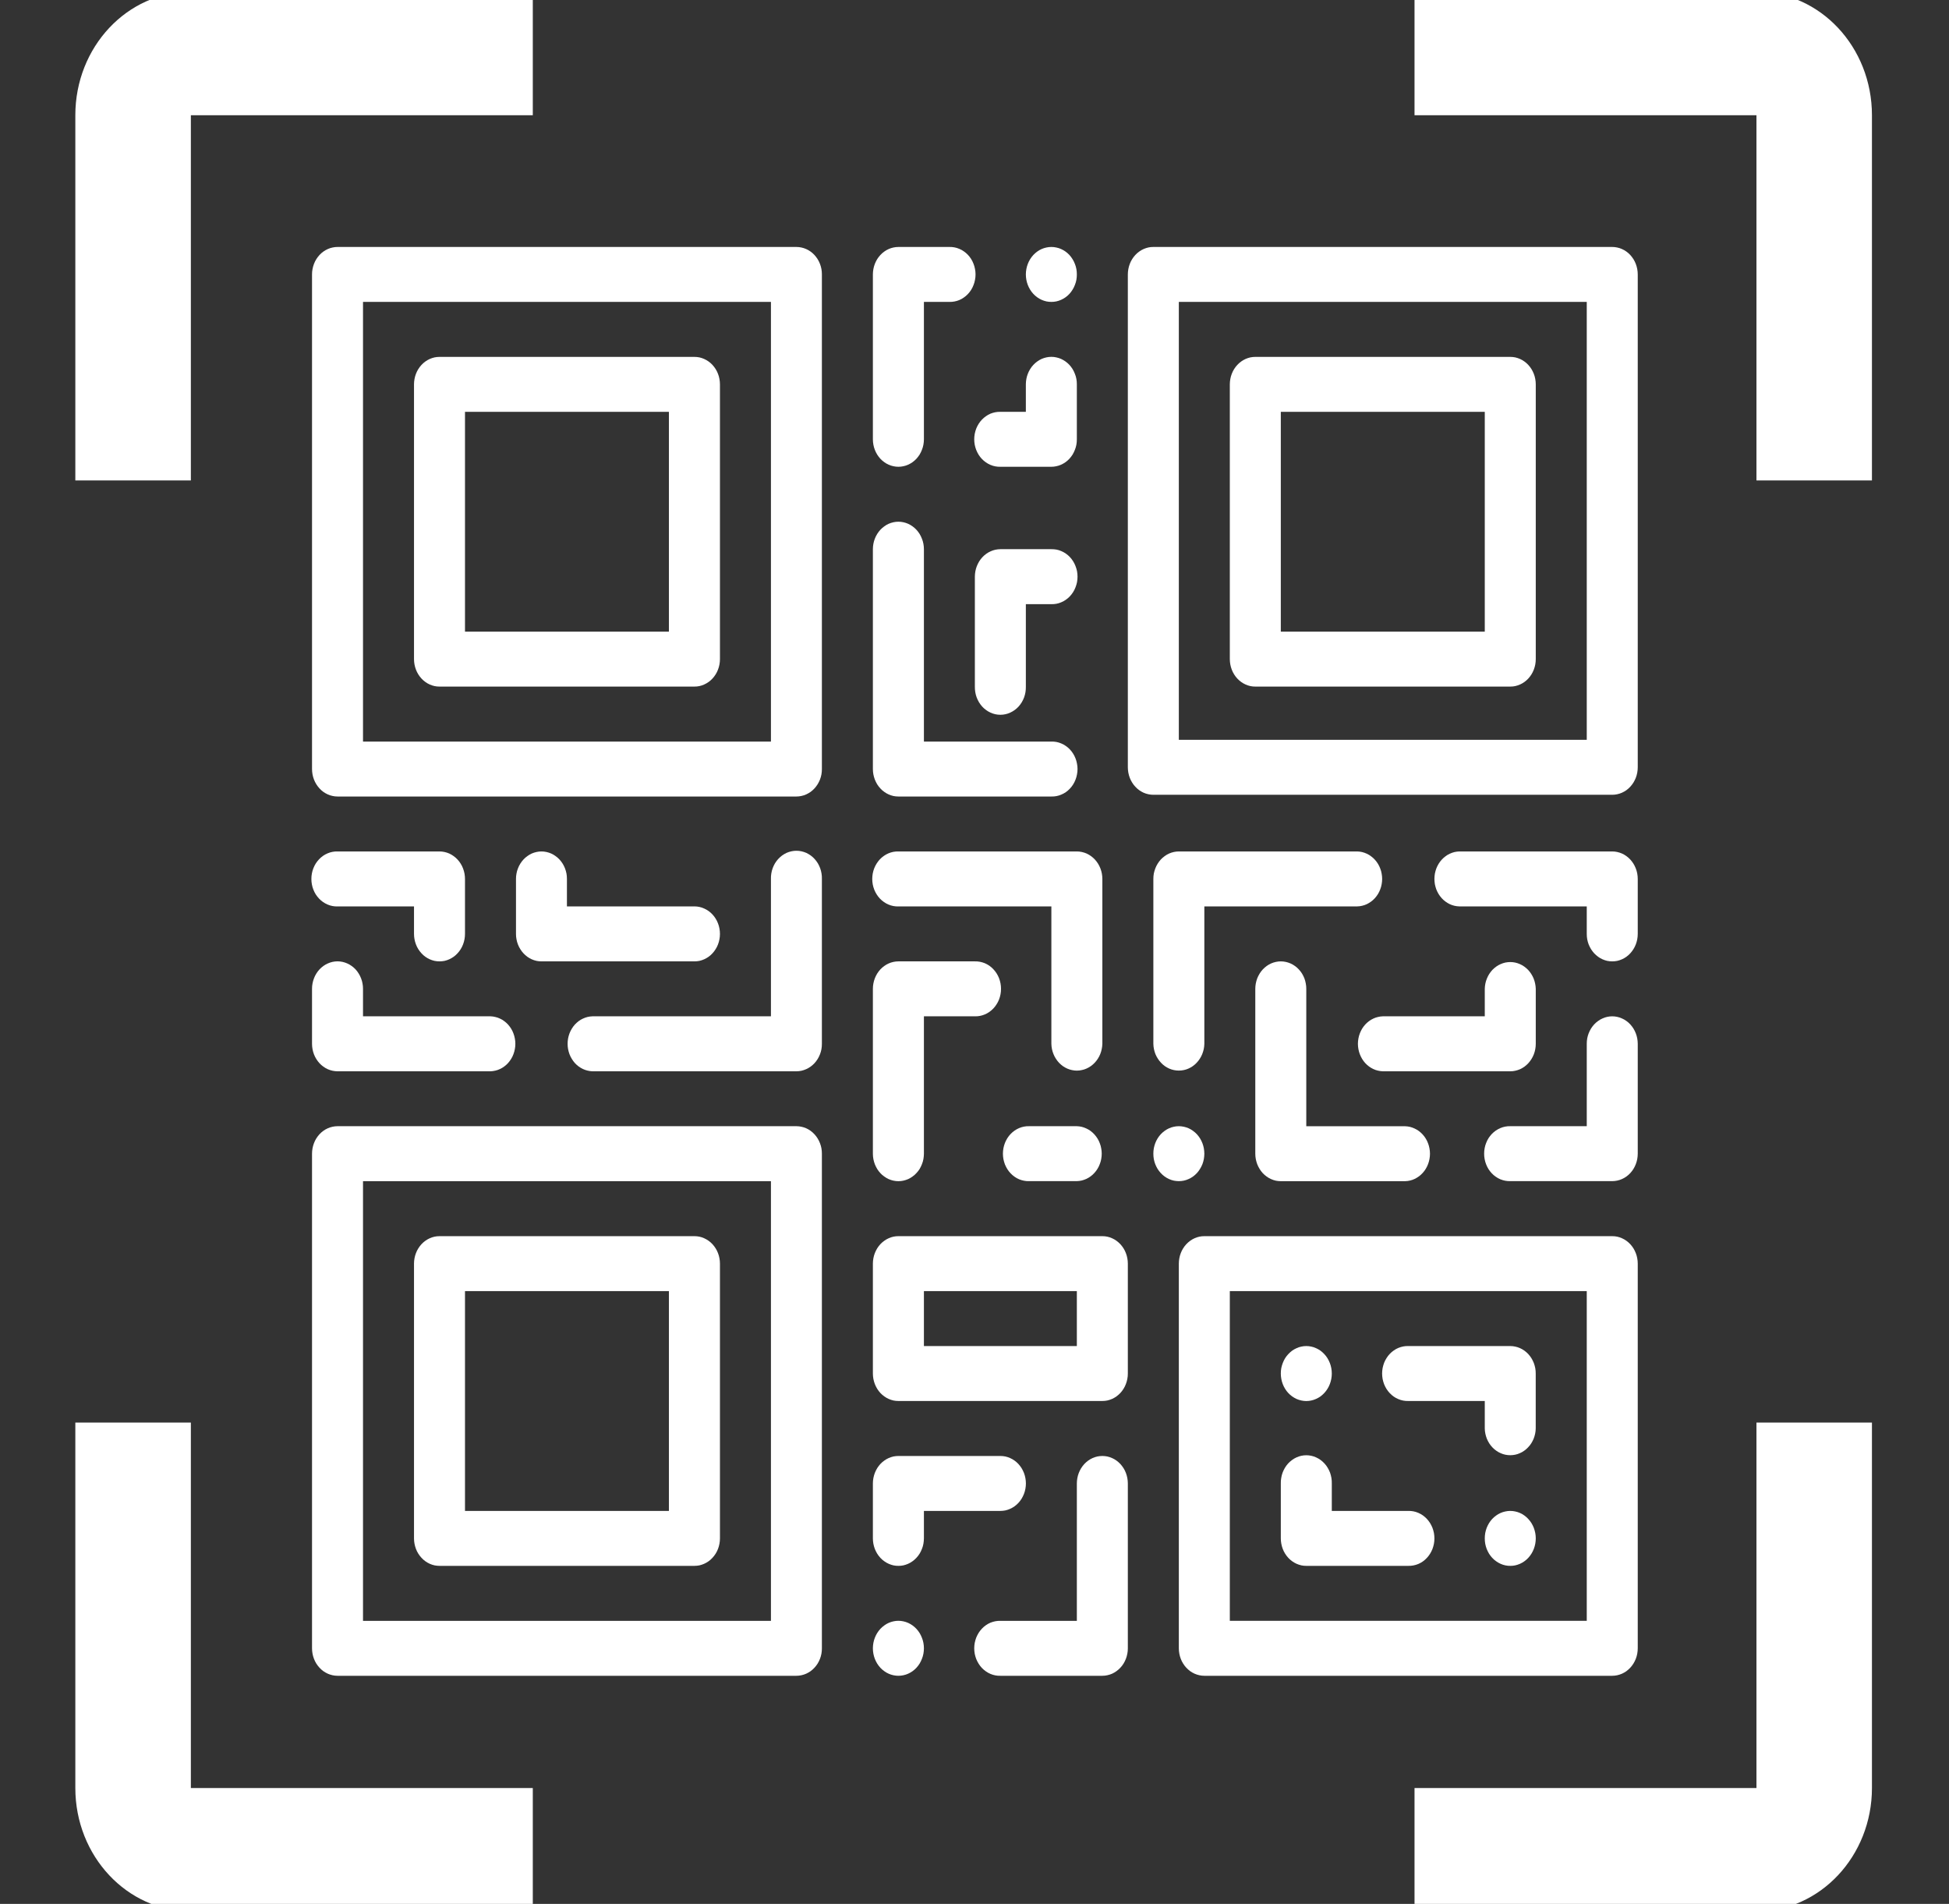 <svg width="43" height="42" viewBox="0 0 43 42" fill="none" xmlns="http://www.w3.org/2000/svg">
<rect x="0" y="0" width="43" height="42" fill="#333333" stroke="none"/>
<g clip-path="url(#clip0_125_2273)">
<path d="M4.211 10.599H1.662V2.542C1.662 1.037 2.805 -0.181 4.211 -0.181H11.755V2.542H4.211V10.599Z" fill="white"/>
<path d="M41.3 10.599H38.752V2.542H31.208V-0.181H38.752C40.158 -0.181 41.3 1.037 41.3 2.542V10.599Z" fill="white"/>
<path d="M11.755 42.164H4.211C2.803 42.164 1.662 40.944 1.662 39.444V31.382H4.211V39.444H11.755V42.164Z" fill="white"/>
<path d="M38.752 42.164H31.208V39.444H38.752V31.382H41.3V39.444C41.3 40.944 40.157 42.164 38.752 42.164Z" fill="white"/>
<path d="M6.884 6.054V16.965C6.884 17.004 6.888 17.044 6.895 17.083C6.902 17.122 6.913 17.16 6.927 17.197C6.941 17.233 6.958 17.268 6.979 17.301C7 17.334 7.023 17.365 7.049 17.393C7.075 17.421 7.103 17.447 7.134 17.469C7.165 17.491 7.197 17.509 7.232 17.525C7.266 17.54 7.301 17.552 7.337 17.559C7.373 17.567 7.41 17.571 7.447 17.571H17.571C17.608 17.571 17.645 17.567 17.681 17.559C17.717 17.552 17.752 17.54 17.786 17.525C17.82 17.509 17.853 17.491 17.884 17.469C17.914 17.447 17.943 17.421 17.969 17.393C17.995 17.365 18.018 17.334 18.039 17.301C18.059 17.268 18.077 17.233 18.091 17.197C18.105 17.16 18.116 17.122 18.123 17.083C18.13 17.044 18.133 17.004 18.133 16.965V6.054C18.133 6.014 18.13 5.975 18.123 5.936C18.116 5.897 18.105 5.859 18.091 5.822C18.077 5.785 18.059 5.75 18.039 5.717C18.018 5.684 17.995 5.654 17.969 5.625C17.943 5.597 17.914 5.572 17.884 5.55C17.853 5.528 17.821 5.509 17.786 5.494C17.752 5.479 17.717 5.467 17.681 5.46C17.645 5.452 17.608 5.448 17.571 5.448H7.447C7.41 5.448 7.373 5.452 7.337 5.46C7.3 5.467 7.266 5.479 7.232 5.494C7.197 5.509 7.165 5.528 7.134 5.55C7.103 5.572 7.075 5.597 7.049 5.625C7.023 5.654 6.999 5.684 6.979 5.717C6.958 5.75 6.941 5.785 6.927 5.822C6.913 5.859 6.902 5.897 6.895 5.936C6.887 5.975 6.884 6.014 6.884 6.054ZM8.009 6.66H17.009V16.359H8.009V6.66Z" fill="white"/>
<path d="M15.321 7.873H9.697C9.66 7.873 9.623 7.877 9.587 7.884C9.551 7.892 9.516 7.904 9.481 7.919C9.447 7.934 9.415 7.953 9.384 7.975C9.353 7.997 9.325 8.022 9.299 8.05C9.273 8.078 9.25 8.109 9.229 8.142C9.208 8.175 9.191 8.21 9.177 8.247C9.163 8.283 9.152 8.321 9.145 8.361C9.138 8.399 9.134 8.439 9.134 8.479V14.54C9.134 14.58 9.138 14.619 9.145 14.659C9.152 14.698 9.163 14.735 9.177 14.772C9.191 14.809 9.208 14.844 9.229 14.877C9.25 14.91 9.273 14.941 9.299 14.969C9.325 14.997 9.353 15.022 9.384 15.044C9.415 15.067 9.447 15.085 9.481 15.1C9.516 15.116 9.551 15.127 9.587 15.135C9.623 15.143 9.66 15.146 9.697 15.146H15.321C15.358 15.146 15.395 15.143 15.431 15.135C15.467 15.127 15.502 15.116 15.536 15.1C15.57 15.085 15.603 15.066 15.634 15.044C15.665 15.022 15.693 14.997 15.719 14.969C15.745 14.941 15.768 14.91 15.789 14.877C15.81 14.844 15.827 14.809 15.841 14.772C15.855 14.735 15.866 14.697 15.873 14.659C15.88 14.619 15.884 14.58 15.884 14.54V8.479C15.884 8.439 15.88 8.399 15.873 8.361C15.866 8.321 15.855 8.283 15.841 8.247C15.827 8.21 15.81 8.175 15.789 8.142C15.768 8.109 15.745 8.078 15.719 8.05C15.693 8.022 15.665 7.997 15.634 7.975C15.603 7.953 15.57 7.934 15.536 7.919C15.502 7.904 15.467 7.892 15.431 7.884C15.395 7.877 15.358 7.873 15.321 7.873ZM14.758 13.934H10.259V9.085H14.758V13.934Z" fill="white"/>
<path d="M15.321 27.27H9.697C9.66 27.27 9.623 27.273 9.587 27.281C9.551 27.289 9.516 27.3 9.481 27.316C9.447 27.331 9.415 27.35 9.384 27.372C9.353 27.394 9.325 27.419 9.299 27.447C9.273 27.475 9.25 27.506 9.229 27.539C9.208 27.572 9.191 27.607 9.177 27.644C9.163 27.68 9.152 27.718 9.145 27.758C9.138 27.796 9.134 27.836 9.134 27.875V33.937C9.134 33.977 9.138 34.016 9.145 34.055C9.152 34.094 9.163 34.132 9.177 34.169C9.191 34.206 9.208 34.241 9.229 34.274C9.25 34.307 9.273 34.337 9.299 34.365C9.325 34.394 9.353 34.419 9.384 34.441C9.415 34.463 9.447 34.482 9.481 34.497C9.516 34.513 9.551 34.524 9.587 34.532C9.623 34.539 9.66 34.543 9.697 34.543H15.321C15.358 34.543 15.395 34.539 15.431 34.532C15.467 34.524 15.502 34.512 15.536 34.497C15.57 34.482 15.603 34.463 15.634 34.441C15.665 34.419 15.693 34.394 15.719 34.365C15.745 34.337 15.768 34.307 15.789 34.274C15.81 34.241 15.827 34.206 15.841 34.169C15.855 34.132 15.866 34.094 15.873 34.055C15.88 34.016 15.884 33.977 15.884 33.937V27.875C15.884 27.836 15.88 27.796 15.873 27.758C15.866 27.718 15.855 27.68 15.841 27.644C15.827 27.607 15.81 27.572 15.789 27.539C15.768 27.506 15.745 27.475 15.719 27.447C15.693 27.419 15.665 27.394 15.634 27.372C15.603 27.35 15.57 27.331 15.536 27.316C15.502 27.3 15.467 27.289 15.431 27.281C15.395 27.273 15.358 27.27 15.321 27.27ZM14.758 33.331H10.259V28.482H14.758V33.331Z" fill="white"/>
<path d="M33.32 7.873H27.695C27.659 7.873 27.622 7.877 27.586 7.884C27.55 7.892 27.514 7.904 27.48 7.919C27.446 7.934 27.414 7.953 27.383 7.975C27.353 7.997 27.324 8.022 27.298 8.05C27.272 8.078 27.248 8.109 27.228 8.142C27.207 8.175 27.19 8.21 27.176 8.247C27.162 8.283 27.151 8.321 27.144 8.361C27.137 8.399 27.133 8.439 27.133 8.479V14.54C27.133 14.58 27.137 14.619 27.144 14.659C27.151 14.697 27.162 14.735 27.176 14.772C27.19 14.809 27.207 14.844 27.228 14.877C27.248 14.91 27.272 14.941 27.298 14.969C27.324 14.997 27.353 15.022 27.383 15.044C27.414 15.066 27.446 15.085 27.48 15.1C27.514 15.116 27.55 15.127 27.586 15.135C27.622 15.143 27.659 15.146 27.695 15.146H33.32C33.358 15.146 33.394 15.143 33.43 15.135C33.466 15.127 33.502 15.115 33.536 15.1C33.57 15.085 33.602 15.066 33.633 15.044C33.664 15.022 33.692 14.997 33.718 14.969C33.744 14.941 33.767 14.91 33.788 14.877C33.808 14.844 33.826 14.809 33.84 14.772C33.854 14.735 33.865 14.697 33.872 14.659C33.879 14.619 33.883 14.58 33.883 14.54V8.479C33.883 8.439 33.879 8.399 33.872 8.361C33.865 8.321 33.854 8.283 33.84 8.247C33.826 8.21 33.808 8.175 33.788 8.142C33.767 8.109 33.744 8.078 33.718 8.05C33.692 8.022 33.664 7.997 33.633 7.975C33.602 7.953 33.57 7.934 33.536 7.919C33.502 7.904 33.466 7.892 33.43 7.884C33.394 7.877 33.358 7.873 33.32 7.873ZM32.758 13.934H28.258V9.085H32.758V13.934Z" fill="white"/>
<path d="M25.446 17.533H35.57C35.607 17.533 35.644 17.529 35.68 17.521C35.716 17.514 35.751 17.502 35.785 17.487C35.82 17.471 35.852 17.453 35.883 17.431C35.914 17.409 35.942 17.383 35.968 17.355C35.994 17.327 36.017 17.297 36.038 17.263C36.058 17.23 36.076 17.195 36.09 17.159C36.104 17.122 36.115 17.084 36.122 17.045C36.129 17.006 36.133 16.966 36.133 16.927V6.054C36.133 6.014 36.129 5.975 36.122 5.936C36.115 5.897 36.104 5.859 36.09 5.822C36.076 5.785 36.058 5.75 36.038 5.717C36.017 5.684 35.994 5.654 35.968 5.625C35.942 5.597 35.914 5.572 35.883 5.55C35.852 5.528 35.82 5.509 35.785 5.494C35.751 5.479 35.716 5.467 35.68 5.46C35.644 5.452 35.607 5.448 35.57 5.448H25.446C25.409 5.448 25.372 5.451 25.336 5.459C25.3 5.467 25.265 5.479 25.23 5.494C25.196 5.509 25.164 5.528 25.133 5.55C25.102 5.572 25.074 5.597 25.048 5.625C25.022 5.654 24.998 5.684 24.978 5.717C24.957 5.75 24.94 5.785 24.926 5.822C24.912 5.859 24.901 5.897 24.894 5.936C24.887 5.975 24.883 6.014 24.883 6.054V16.927C24.883 16.966 24.887 17.006 24.894 17.045C24.901 17.084 24.912 17.122 24.926 17.159C24.94 17.195 24.957 17.23 24.978 17.263C24.998 17.297 25.022 17.327 25.048 17.355C25.074 17.383 25.102 17.409 25.133 17.431C25.164 17.453 25.196 17.471 25.23 17.487C25.264 17.502 25.3 17.514 25.336 17.521C25.372 17.529 25.408 17.533 25.445 17.533H25.446ZM26.008 6.66H35.008V16.321H26.008V6.66Z" fill="white"/>
<path d="M6.884 36.362C6.884 36.402 6.888 36.441 6.895 36.48C6.902 36.519 6.913 36.557 6.927 36.594C6.941 36.631 6.958 36.665 6.979 36.699C7 36.732 7.023 36.762 7.049 36.79C7.075 36.819 7.103 36.843 7.134 36.866C7.165 36.888 7.197 36.906 7.232 36.922C7.266 36.937 7.301 36.948 7.337 36.956C7.373 36.964 7.41 36.968 7.447 36.968H17.571C17.608 36.968 17.645 36.964 17.681 36.956C17.717 36.948 17.752 36.937 17.786 36.922C17.82 36.906 17.853 36.888 17.884 36.866C17.914 36.843 17.943 36.819 17.969 36.79C17.995 36.762 18.018 36.732 18.039 36.699C18.059 36.665 18.077 36.631 18.091 36.594C18.105 36.557 18.116 36.519 18.123 36.48C18.13 36.441 18.133 36.402 18.133 36.362V25.451C18.133 25.411 18.13 25.372 18.123 25.332C18.116 25.293 18.105 25.256 18.091 25.219C18.077 25.182 18.059 25.147 18.039 25.114C18.019 25.081 17.995 25.05 17.969 25.022C17.943 24.994 17.915 24.968 17.884 24.946C17.853 24.924 17.821 24.905 17.787 24.89C17.753 24.875 17.717 24.863 17.681 24.856C17.645 24.848 17.608 24.844 17.571 24.844H7.447C7.41 24.844 7.373 24.848 7.337 24.856C7.301 24.863 7.266 24.875 7.232 24.89C7.197 24.905 7.165 24.924 7.134 24.946C7.103 24.968 7.075 24.993 7.049 25.021C7.023 25.049 7 25.08 6.979 25.113C6.958 25.146 6.941 25.181 6.927 25.218C6.913 25.255 6.902 25.293 6.895 25.332C6.888 25.37 6.884 25.41 6.884 25.45V36.362ZM8.009 26.057H17.009V35.756H8.009V26.057Z" fill="white"/>
<path d="M19.821 10.297C19.858 10.297 19.895 10.293 19.931 10.285C19.967 10.278 20.002 10.266 20.036 10.251C20.07 10.236 20.103 10.217 20.134 10.195C20.164 10.173 20.193 10.148 20.219 10.12C20.245 10.091 20.268 10.061 20.289 10.028C20.309 9.995 20.326 9.96 20.34 9.923C20.355 9.886 20.366 9.848 20.373 9.809C20.38 9.77 20.384 9.73 20.384 9.691V6.66H20.946C20.983 6.661 21.021 6.658 21.057 6.651C21.095 6.644 21.131 6.633 21.165 6.619C21.2 6.604 21.234 6.586 21.265 6.563C21.297 6.541 21.326 6.516 21.353 6.488C21.38 6.46 21.404 6.429 21.425 6.396C21.446 6.362 21.464 6.327 21.478 6.289C21.493 6.252 21.504 6.214 21.511 6.174C21.519 6.135 21.523 6.094 21.523 6.054C21.523 6.013 21.519 5.973 21.511 5.934C21.504 5.894 21.493 5.856 21.478 5.819C21.464 5.781 21.446 5.746 21.425 5.712C21.404 5.679 21.38 5.648 21.353 5.62C21.326 5.592 21.297 5.567 21.265 5.545C21.234 5.523 21.2 5.504 21.165 5.49C21.131 5.475 21.095 5.464 21.057 5.457C21.021 5.45 20.983 5.447 20.946 5.448H19.821C19.784 5.448 19.748 5.452 19.711 5.46C19.675 5.467 19.64 5.479 19.606 5.494C19.571 5.509 19.539 5.528 19.509 5.55C19.478 5.572 19.449 5.597 19.423 5.626C19.397 5.654 19.374 5.684 19.353 5.717C19.333 5.75 19.315 5.786 19.301 5.822C19.287 5.859 19.276 5.897 19.269 5.936C19.262 5.975 19.258 6.014 19.258 6.054V9.691C19.258 9.73 19.262 9.77 19.269 9.809C19.276 9.848 19.287 9.886 19.301 9.923C19.315 9.96 19.333 9.995 19.353 10.028C19.374 10.061 19.397 10.091 19.423 10.12C19.449 10.148 19.478 10.173 19.509 10.195C19.539 10.217 19.571 10.236 19.606 10.251C19.64 10.266 19.675 10.278 19.711 10.285C19.748 10.293 19.784 10.297 19.821 10.297Z" fill="white"/>
<path d="M23.758 6.054C23.758 6.094 23.755 6.133 23.748 6.173C23.741 6.211 23.73 6.249 23.715 6.286C23.701 6.323 23.684 6.358 23.663 6.391C23.643 6.424 23.62 6.455 23.594 6.483C23.568 6.511 23.539 6.536 23.509 6.558C23.477 6.58 23.445 6.599 23.411 6.614C23.377 6.629 23.342 6.641 23.305 6.649C23.27 6.656 23.233 6.66 23.196 6.66C23.159 6.66 23.122 6.656 23.086 6.649C23.05 6.641 23.015 6.629 22.98 6.614C22.946 6.599 22.914 6.58 22.883 6.558C22.853 6.536 22.824 6.511 22.798 6.483C22.772 6.455 22.748 6.424 22.728 6.391C22.708 6.358 22.69 6.323 22.676 6.286C22.662 6.249 22.651 6.211 22.644 6.173C22.637 6.133 22.633 6.094 22.633 6.054C22.633 6.014 22.637 5.975 22.644 5.936C22.651 5.897 22.662 5.859 22.676 5.822C22.69 5.785 22.708 5.75 22.728 5.717C22.748 5.684 22.772 5.654 22.798 5.625C22.824 5.597 22.853 5.572 22.883 5.55C22.914 5.528 22.946 5.509 22.98 5.494C23.015 5.479 23.05 5.467 23.086 5.46C23.122 5.452 23.159 5.448 23.196 5.448C23.233 5.448 23.27 5.452 23.305 5.46C23.342 5.467 23.377 5.479 23.411 5.494C23.445 5.509 23.477 5.528 23.509 5.55C23.539 5.572 23.568 5.597 23.594 5.625C23.62 5.654 23.643 5.684 23.663 5.717C23.684 5.75 23.701 5.785 23.715 5.822C23.73 5.859 23.741 5.897 23.748 5.936C23.755 5.975 23.758 6.014 23.758 6.054Z" fill="white"/>
<path d="M22.071 10.297H23.196C23.233 10.297 23.27 10.293 23.305 10.285C23.342 10.278 23.377 10.266 23.411 10.251C23.445 10.236 23.477 10.217 23.509 10.195C23.539 10.173 23.568 10.148 23.594 10.12C23.62 10.091 23.643 10.061 23.664 10.028C23.684 9.995 23.701 9.959 23.715 9.923C23.73 9.886 23.741 9.848 23.748 9.809C23.755 9.77 23.758 9.73 23.758 9.691V8.478C23.758 8.439 23.755 8.399 23.748 8.36C23.741 8.321 23.73 8.283 23.715 8.247C23.701 8.21 23.684 8.175 23.664 8.142C23.643 8.108 23.62 8.078 23.594 8.05C23.568 8.022 23.539 7.997 23.509 7.975C23.477 7.952 23.445 7.934 23.411 7.918C23.377 7.903 23.342 7.892 23.305 7.884C23.27 7.876 23.233 7.872 23.196 7.872C23.159 7.872 23.122 7.876 23.086 7.884C23.05 7.892 23.015 7.903 22.98 7.918C22.946 7.934 22.914 7.952 22.883 7.975C22.853 7.997 22.824 8.022 22.798 8.05C22.772 8.078 22.748 8.108 22.728 8.142C22.708 8.175 22.69 8.21 22.676 8.247C22.662 8.283 22.651 8.321 22.644 8.36C22.637 8.399 22.633 8.439 22.633 8.478V9.085H22.071C22.034 9.084 21.996 9.087 21.959 9.094C21.922 9.101 21.887 9.112 21.851 9.126C21.816 9.141 21.783 9.16 21.752 9.182C21.72 9.204 21.691 9.229 21.664 9.257C21.637 9.285 21.613 9.316 21.592 9.349C21.571 9.383 21.553 9.418 21.538 9.455C21.524 9.493 21.513 9.531 21.505 9.571C21.498 9.61 21.494 9.65 21.494 9.691C21.494 9.731 21.498 9.771 21.505 9.811C21.513 9.851 21.524 9.889 21.538 9.926C21.553 9.964 21.571 9.999 21.592 10.033C21.613 10.066 21.637 10.097 21.664 10.125C21.691 10.153 21.72 10.178 21.752 10.2C21.783 10.222 21.816 10.24 21.851 10.255C21.887 10.27 21.922 10.281 21.959 10.288C21.996 10.295 22.034 10.298 22.071 10.297Z" fill="white"/>
<path d="M23.196 12.115H22.071C22.034 12.115 21.997 12.12 21.961 12.127C21.925 12.135 21.89 12.146 21.856 12.162C21.822 12.177 21.789 12.195 21.758 12.218C21.728 12.24 21.699 12.265 21.673 12.293C21.647 12.321 21.624 12.352 21.603 12.385C21.583 12.418 21.566 12.453 21.551 12.49C21.537 12.527 21.526 12.565 21.519 12.603C21.512 12.643 21.508 12.682 21.508 12.722V15.146C21.508 15.186 21.51 15.227 21.517 15.267C21.523 15.306 21.533 15.345 21.547 15.383C21.561 15.42 21.578 15.456 21.598 15.49C21.619 15.524 21.642 15.556 21.668 15.585C21.694 15.614 21.723 15.64 21.754 15.662C21.785 15.685 21.817 15.704 21.852 15.72C21.887 15.736 21.922 15.748 21.959 15.756C21.996 15.764 22.033 15.768 22.071 15.768C22.108 15.768 22.146 15.764 22.182 15.756C22.219 15.748 22.255 15.736 22.289 15.72C22.324 15.704 22.357 15.685 22.388 15.662C22.419 15.64 22.447 15.614 22.474 15.585C22.5 15.556 22.523 15.524 22.544 15.49C22.564 15.456 22.581 15.42 22.595 15.383C22.608 15.345 22.619 15.306 22.625 15.267C22.631 15.227 22.634 15.186 22.633 15.146V13.328H23.196C23.233 13.329 23.271 13.326 23.308 13.319C23.345 13.312 23.381 13.301 23.415 13.286C23.45 13.271 23.484 13.253 23.515 13.231C23.547 13.209 23.576 13.184 23.603 13.156C23.63 13.127 23.654 13.097 23.675 13.063C23.696 13.03 23.714 12.995 23.728 12.957C23.743 12.92 23.754 12.881 23.762 12.842C23.769 12.802 23.773 12.762 23.773 12.721C23.773 12.681 23.769 12.641 23.762 12.601C23.754 12.562 23.743 12.523 23.728 12.486C23.714 12.449 23.696 12.414 23.675 12.38C23.654 12.347 23.63 12.316 23.603 12.287C23.576 12.259 23.547 12.234 23.515 12.212C23.484 12.19 23.45 12.172 23.415 12.157C23.381 12.142 23.345 12.131 23.308 12.124C23.271 12.117 23.233 12.115 23.196 12.115Z" fill="white"/>
<path d="M19.821 17.571H23.196C23.233 17.572 23.271 17.569 23.308 17.562C23.345 17.555 23.381 17.544 23.415 17.529C23.45 17.515 23.484 17.496 23.515 17.475C23.547 17.453 23.576 17.427 23.603 17.399C23.63 17.371 23.654 17.34 23.675 17.307C23.696 17.273 23.714 17.238 23.728 17.201C23.743 17.163 23.754 17.125 23.761 17.085C23.769 17.046 23.773 17.005 23.773 16.965C23.773 16.925 23.769 16.885 23.761 16.845C23.754 16.805 23.743 16.767 23.728 16.729C23.714 16.692 23.696 16.657 23.675 16.624C23.654 16.59 23.63 16.559 23.603 16.531C23.576 16.503 23.547 16.477 23.515 16.456C23.484 16.434 23.45 16.415 23.415 16.401C23.381 16.386 23.345 16.375 23.308 16.368C23.271 16.361 23.233 16.358 23.196 16.359H20.384V12.116C20.384 12.076 20.38 12.036 20.373 11.997C20.366 11.958 20.355 11.921 20.34 11.884C20.326 11.847 20.309 11.812 20.289 11.779C20.268 11.746 20.245 11.715 20.219 11.687C20.193 11.659 20.164 11.634 20.134 11.612C20.103 11.589 20.07 11.571 20.036 11.555C20.002 11.54 19.967 11.529 19.931 11.521C19.895 11.513 19.858 11.509 19.821 11.509C19.784 11.509 19.748 11.513 19.711 11.521C19.675 11.529 19.64 11.54 19.606 11.555C19.571 11.571 19.539 11.589 19.509 11.612C19.478 11.634 19.449 11.659 19.423 11.687C19.397 11.715 19.374 11.746 19.353 11.779C19.333 11.812 19.315 11.847 19.301 11.884C19.287 11.921 19.276 11.958 19.269 11.997C19.262 12.036 19.258 12.076 19.258 12.116V16.965C19.258 17.005 19.262 17.044 19.269 17.083C19.277 17.122 19.287 17.16 19.301 17.197C19.316 17.234 19.333 17.268 19.353 17.302C19.374 17.335 19.397 17.365 19.423 17.393C19.449 17.422 19.478 17.447 19.509 17.469C19.539 17.491 19.572 17.51 19.606 17.525C19.64 17.54 19.675 17.552 19.711 17.56C19.748 17.567 19.784 17.571 19.821 17.571Z" fill="white"/>
<path d="M24.321 32.119C24.284 32.119 24.247 32.123 24.211 32.13C24.175 32.138 24.14 32.15 24.105 32.165C24.071 32.18 24.039 32.199 24.008 32.221C23.978 32.243 23.949 32.268 23.923 32.296C23.897 32.325 23.874 32.355 23.853 32.388C23.833 32.421 23.816 32.456 23.801 32.493C23.787 32.53 23.776 32.568 23.769 32.607C23.762 32.646 23.758 32.685 23.758 32.725V35.756H22.071C22.034 35.755 21.996 35.758 21.959 35.765C21.922 35.772 21.887 35.783 21.851 35.797C21.816 35.812 21.783 35.83 21.752 35.852C21.72 35.874 21.691 35.899 21.664 35.928C21.637 35.956 21.613 35.987 21.592 36.02C21.571 36.054 21.553 36.089 21.538 36.126C21.524 36.164 21.513 36.202 21.505 36.242C21.498 36.281 21.494 36.321 21.494 36.362C21.494 36.402 21.498 36.442 21.505 36.482C21.513 36.522 21.524 36.56 21.538 36.597C21.553 36.634 21.571 36.67 21.592 36.703C21.613 36.737 21.637 36.767 21.664 36.796C21.691 36.824 21.72 36.849 21.752 36.871C21.783 36.893 21.816 36.911 21.851 36.926C21.887 36.941 21.922 36.952 21.959 36.959C21.996 36.966 22.034 36.969 22.071 36.968H24.321C24.358 36.968 24.394 36.964 24.43 36.956C24.466 36.948 24.502 36.937 24.536 36.922C24.57 36.906 24.602 36.888 24.633 36.865C24.663 36.843 24.692 36.819 24.718 36.79C24.744 36.762 24.768 36.732 24.788 36.699C24.809 36.665 24.826 36.63 24.84 36.594C24.854 36.557 24.865 36.519 24.872 36.48C24.88 36.441 24.883 36.402 24.883 36.362V32.725C24.883 32.685 24.879 32.646 24.872 32.607C24.865 32.568 24.854 32.53 24.84 32.493C24.826 32.456 24.809 32.421 24.788 32.388C24.767 32.355 24.744 32.325 24.718 32.296C24.692 32.268 24.663 32.243 24.633 32.221C24.602 32.199 24.57 32.18 24.535 32.165C24.501 32.15 24.466 32.138 24.43 32.13C24.394 32.123 24.357 32.119 24.32 32.119H24.321Z" fill="white"/>
<path d="M20.384 36.362C20.384 36.401 20.38 36.441 20.373 36.48C20.366 36.519 20.355 36.557 20.34 36.594C20.326 36.63 20.309 36.666 20.289 36.699C20.268 36.732 20.245 36.762 20.219 36.791C20.193 36.819 20.164 36.844 20.134 36.866C20.103 36.888 20.07 36.907 20.036 36.922C20.002 36.937 19.967 36.949 19.931 36.956C19.895 36.964 19.858 36.968 19.821 36.968C19.784 36.968 19.748 36.964 19.711 36.956C19.675 36.949 19.64 36.937 19.606 36.922C19.571 36.907 19.539 36.888 19.509 36.866C19.478 36.844 19.449 36.819 19.423 36.791C19.397 36.762 19.374 36.732 19.353 36.699C19.333 36.666 19.315 36.63 19.301 36.594C19.287 36.557 19.276 36.519 19.269 36.48C19.262 36.441 19.258 36.401 19.258 36.362C19.258 36.322 19.262 36.282 19.269 36.243C19.276 36.204 19.287 36.167 19.301 36.13C19.315 36.093 19.333 36.058 19.353 36.025C19.374 35.992 19.397 35.961 19.423 35.933C19.449 35.905 19.478 35.88 19.509 35.858C19.539 35.835 19.571 35.817 19.606 35.801C19.64 35.786 19.675 35.775 19.711 35.767C19.748 35.759 19.784 35.755 19.821 35.755C19.858 35.755 19.895 35.759 19.931 35.767C19.967 35.775 20.002 35.786 20.036 35.801C20.07 35.817 20.103 35.835 20.134 35.858C20.164 35.88 20.193 35.905 20.219 35.933C20.245 35.961 20.268 35.992 20.289 36.025C20.309 36.058 20.326 36.093 20.34 36.13C20.355 36.167 20.366 36.204 20.373 36.243C20.38 36.282 20.384 36.322 20.384 36.362Z" fill="white"/>
<path d="M19.821 34.543C19.858 34.543 19.895 34.54 19.931 34.532C19.967 34.524 20.002 34.512 20.036 34.497C20.07 34.482 20.103 34.463 20.133 34.441C20.164 34.419 20.192 34.394 20.218 34.366C20.245 34.337 20.268 34.307 20.289 34.274C20.309 34.241 20.326 34.206 20.34 34.169C20.355 34.133 20.366 34.095 20.373 34.055C20.38 34.017 20.383 33.977 20.384 33.937V33.331H22.071C22.108 33.331 22.145 33.327 22.181 33.32C22.217 33.312 22.252 33.3 22.286 33.285C22.32 33.27 22.353 33.251 22.384 33.229C22.414 33.207 22.443 33.182 22.469 33.154C22.495 33.126 22.518 33.095 22.539 33.062C22.559 33.029 22.576 32.994 22.591 32.957C22.605 32.92 22.616 32.882 22.623 32.843C22.63 32.804 22.634 32.765 22.634 32.725C22.634 32.685 22.63 32.646 22.623 32.607C22.616 32.568 22.605 32.53 22.591 32.493C22.576 32.456 22.559 32.421 22.539 32.388C22.518 32.355 22.495 32.325 22.469 32.296C22.443 32.268 22.414 32.243 22.384 32.221C22.353 32.199 22.32 32.18 22.286 32.165C22.252 32.15 22.217 32.138 22.181 32.13C22.145 32.123 22.108 32.119 22.071 32.119H19.821C19.784 32.119 19.748 32.123 19.711 32.13C19.675 32.138 19.64 32.15 19.606 32.165C19.572 32.18 19.539 32.199 19.509 32.221C19.478 32.243 19.449 32.268 19.423 32.296C19.397 32.325 19.374 32.355 19.353 32.388C19.333 32.421 19.316 32.456 19.301 32.493C19.287 32.53 19.277 32.568 19.269 32.607C19.262 32.646 19.258 32.685 19.258 32.725V33.937C19.258 33.977 19.262 34.017 19.269 34.055C19.277 34.095 19.287 34.133 19.301 34.169C19.316 34.206 19.333 34.241 19.353 34.274C19.374 34.307 19.397 34.337 19.423 34.366C19.449 34.394 19.478 34.419 19.509 34.441C19.539 34.463 19.572 34.482 19.606 34.497C19.64 34.512 19.675 34.524 19.711 34.532C19.748 34.54 19.784 34.543 19.821 34.543Z" fill="white"/>
<path d="M19.821 26.057C19.858 26.057 19.895 26.053 19.931 26.045C19.967 26.037 20.002 26.026 20.036 26.011C20.07 25.995 20.103 25.977 20.133 25.954C20.164 25.933 20.192 25.908 20.218 25.879C20.245 25.851 20.268 25.821 20.289 25.788C20.309 25.754 20.326 25.719 20.34 25.683C20.355 25.646 20.366 25.608 20.373 25.569C20.38 25.53 20.383 25.491 20.384 25.451V22.42H21.508C21.546 22.421 21.583 22.418 21.62 22.411C21.657 22.404 21.693 22.393 21.728 22.378C21.763 22.364 21.796 22.345 21.828 22.323C21.859 22.301 21.888 22.276 21.915 22.248C21.942 22.22 21.966 22.189 21.987 22.155C22.009 22.122 22.026 22.087 22.041 22.05C22.055 22.012 22.067 21.974 22.074 21.934C22.082 21.895 22.085 21.855 22.085 21.814C22.085 21.774 22.082 21.733 22.074 21.694C22.067 21.654 22.055 21.616 22.041 21.578C22.026 21.541 22.009 21.506 21.987 21.472C21.966 21.439 21.942 21.408 21.915 21.38C21.888 21.351 21.859 21.326 21.828 21.304C21.796 21.282 21.763 21.264 21.728 21.249C21.693 21.235 21.657 21.224 21.62 21.217C21.583 21.21 21.546 21.207 21.508 21.208H19.821C19.784 21.208 19.748 21.212 19.711 21.22C19.675 21.227 19.64 21.239 19.606 21.254C19.572 21.269 19.539 21.288 19.509 21.31C19.478 21.332 19.449 21.357 19.423 21.385C19.397 21.413 19.374 21.444 19.353 21.477C19.333 21.51 19.316 21.545 19.301 21.582C19.287 21.618 19.277 21.656 19.269 21.696C19.262 21.734 19.258 21.774 19.258 21.814V25.451C19.258 25.491 19.262 25.53 19.269 25.569C19.277 25.608 19.287 25.646 19.301 25.683C19.316 25.719 19.333 25.754 19.353 25.788C19.374 25.821 19.397 25.851 19.423 25.879C19.449 25.908 19.478 25.933 19.509 25.954C19.539 25.977 19.572 25.995 19.606 26.011C19.64 26.026 19.675 26.037 19.711 26.045C19.748 26.053 19.784 26.057 19.821 26.057Z" fill="white"/>
<path d="M19.821 19.996H23.196V23.027C23.197 23.066 23.201 23.104 23.209 23.143C23.217 23.181 23.228 23.218 23.243 23.254C23.257 23.29 23.275 23.324 23.296 23.356C23.316 23.388 23.34 23.418 23.365 23.445C23.392 23.473 23.42 23.497 23.45 23.519C23.48 23.54 23.513 23.558 23.546 23.573C23.58 23.588 23.615 23.599 23.65 23.606C23.686 23.614 23.722 23.618 23.758 23.618C23.795 23.618 23.831 23.614 23.866 23.606C23.902 23.599 23.937 23.588 23.97 23.573C24.004 23.558 24.036 23.54 24.066 23.519C24.097 23.497 24.125 23.473 24.151 23.445C24.177 23.418 24.201 23.388 24.221 23.356C24.242 23.324 24.259 23.29 24.274 23.254C24.288 23.218 24.3 23.181 24.307 23.143C24.315 23.104 24.32 23.066 24.321 23.027V19.39C24.321 19.35 24.317 19.311 24.31 19.271C24.303 19.233 24.292 19.195 24.278 19.158C24.264 19.121 24.246 19.086 24.226 19.053C24.205 19.02 24.182 18.989 24.156 18.961C24.13 18.933 24.102 18.908 24.071 18.886C24.04 18.863 24.008 18.845 23.974 18.829C23.939 18.814 23.904 18.803 23.868 18.795C23.832 18.787 23.795 18.783 23.758 18.783H19.821C19.784 18.782 19.746 18.785 19.709 18.792C19.672 18.799 19.636 18.81 19.601 18.825C19.566 18.84 19.533 18.858 19.502 18.88C19.47 18.902 19.441 18.927 19.414 18.955C19.387 18.983 19.363 19.015 19.342 19.048C19.321 19.081 19.303 19.116 19.288 19.154C19.273 19.191 19.263 19.23 19.255 19.269C19.248 19.309 19.244 19.349 19.244 19.389C19.244 19.43 19.248 19.47 19.255 19.51C19.263 19.549 19.273 19.588 19.288 19.625C19.303 19.663 19.321 19.698 19.342 19.731C19.363 19.765 19.387 19.795 19.414 19.824C19.441 19.852 19.47 19.877 19.502 19.899C19.533 19.921 19.566 19.939 19.601 19.954C19.636 19.969 19.672 19.98 19.709 19.987C19.746 19.994 19.784 19.997 19.821 19.996Z" fill="white"/>
<path d="M6.884 23.027C6.884 23.066 6.888 23.106 6.895 23.145C6.902 23.184 6.913 23.222 6.927 23.259C6.941 23.295 6.958 23.33 6.979 23.363C7 23.396 7.023 23.427 7.049 23.455C7.075 23.483 7.103 23.508 7.134 23.53C7.165 23.553 7.197 23.571 7.232 23.587C7.266 23.602 7.301 23.613 7.337 23.621C7.373 23.628 7.41 23.633 7.447 23.633H10.822C10.858 23.631 10.894 23.627 10.929 23.618C10.965 23.61 10.999 23.598 11.032 23.582C11.066 23.567 11.098 23.547 11.127 23.525C11.157 23.503 11.185 23.478 11.21 23.45C11.235 23.422 11.258 23.391 11.278 23.358C11.298 23.326 11.315 23.291 11.328 23.255C11.342 23.219 11.352 23.181 11.359 23.143C11.367 23.104 11.37 23.065 11.37 23.026C11.37 22.987 11.367 22.948 11.359 22.91C11.352 22.872 11.342 22.834 11.328 22.798C11.315 22.762 11.298 22.727 11.278 22.694C11.258 22.662 11.235 22.631 11.21 22.603C11.185 22.575 11.157 22.55 11.127 22.528C11.098 22.505 11.066 22.486 11.032 22.471C10.999 22.455 10.965 22.443 10.929 22.435C10.894 22.426 10.858 22.421 10.822 22.42H8.009V21.814C8.009 21.774 8.006 21.735 7.998 21.695C7.991 21.657 7.981 21.619 7.966 21.582C7.952 21.545 7.935 21.51 7.914 21.477C7.894 21.444 7.871 21.413 7.845 21.385C7.818 21.357 7.79 21.332 7.759 21.31C7.729 21.288 7.696 21.269 7.662 21.254C7.628 21.239 7.593 21.227 7.556 21.219C7.52 21.212 7.483 21.207 7.447 21.207C7.41 21.207 7.373 21.212 7.337 21.219C7.3 21.227 7.266 21.239 7.232 21.254C7.197 21.269 7.165 21.288 7.134 21.31C7.103 21.332 7.075 21.357 7.049 21.385C7.023 21.413 6.999 21.444 6.979 21.477C6.958 21.51 6.941 21.545 6.927 21.582C6.913 21.619 6.902 21.657 6.895 21.695C6.887 21.735 6.884 21.774 6.884 21.814V23.027Z" fill="white"/>
<path d="M9.697 21.208C9.733 21.208 9.77 21.204 9.807 21.197C9.843 21.189 9.878 21.177 9.912 21.162C9.946 21.147 9.978 21.128 10.009 21.106C10.04 21.084 10.068 21.059 10.094 21.03C10.12 21.002 10.144 20.972 10.164 20.939C10.185 20.905 10.202 20.871 10.216 20.834C10.23 20.797 10.241 20.759 10.248 20.72C10.255 20.681 10.259 20.642 10.259 20.602V19.39C10.259 19.35 10.255 19.311 10.248 19.271C10.241 19.233 10.23 19.195 10.216 19.158C10.202 19.121 10.185 19.086 10.164 19.053C10.144 19.02 10.12 18.989 10.094 18.961C10.068 18.933 10.04 18.908 10.009 18.886C9.978 18.863 9.946 18.845 9.912 18.829C9.878 18.814 9.843 18.803 9.807 18.795C9.77 18.787 9.733 18.783 9.697 18.783H7.447C7.409 18.782 7.372 18.785 7.335 18.792C7.298 18.799 7.262 18.81 7.227 18.825C7.192 18.84 7.159 18.858 7.127 18.88C7.096 18.902 7.067 18.927 7.04 18.955C7.013 18.983 6.989 19.015 6.967 19.048C6.947 19.081 6.928 19.116 6.914 19.154C6.899 19.191 6.888 19.23 6.881 19.269C6.873 19.309 6.87 19.349 6.87 19.389C6.87 19.43 6.873 19.47 6.881 19.51C6.888 19.549 6.899 19.588 6.914 19.625C6.928 19.663 6.947 19.698 6.967 19.731C6.989 19.765 7.013 19.795 7.04 19.824C7.067 19.852 7.096 19.877 7.127 19.899C7.159 19.921 7.192 19.939 7.227 19.954C7.262 19.969 7.298 19.98 7.335 19.987C7.372 19.994 7.409 19.997 7.447 19.996H9.134V20.602C9.134 20.642 9.138 20.681 9.145 20.72C9.152 20.759 9.163 20.797 9.177 20.834C9.191 20.871 9.208 20.905 9.229 20.939C9.25 20.972 9.273 21.002 9.299 21.03C9.325 21.059 9.353 21.084 9.384 21.106C9.415 21.128 9.447 21.147 9.481 21.162C9.516 21.177 9.551 21.189 9.587 21.197C9.623 21.204 9.66 21.208 9.697 21.208Z" fill="white"/>
<path d="M11.946 18.783C11.909 18.783 11.873 18.787 11.837 18.795C11.8 18.803 11.765 18.814 11.731 18.829C11.697 18.845 11.665 18.863 11.634 18.886C11.603 18.908 11.575 18.933 11.549 18.961C11.523 18.989 11.499 19.02 11.479 19.053C11.458 19.086 11.441 19.121 11.427 19.158C11.412 19.194 11.402 19.232 11.395 19.271C11.387 19.31 11.384 19.35 11.384 19.39V20.602C11.384 20.642 11.387 20.681 11.395 20.72C11.402 20.759 11.412 20.797 11.427 20.834C11.441 20.871 11.458 20.905 11.479 20.938C11.499 20.971 11.523 21.002 11.549 21.03C11.575 21.058 11.603 21.084 11.634 21.106C11.665 21.128 11.697 21.147 11.731 21.162C11.765 21.177 11.8 21.189 11.837 21.197C11.873 21.204 11.909 21.208 11.946 21.208H15.321C15.358 21.208 15.395 21.204 15.431 21.197C15.467 21.189 15.502 21.177 15.536 21.162C15.57 21.147 15.603 21.128 15.634 21.106C15.665 21.084 15.693 21.058 15.719 21.03C15.745 21.002 15.769 20.971 15.789 20.938C15.81 20.905 15.827 20.871 15.841 20.834C15.855 20.797 15.866 20.759 15.873 20.72C15.88 20.681 15.884 20.642 15.884 20.602C15.884 20.562 15.88 20.522 15.873 20.483C15.866 20.444 15.855 20.406 15.841 20.37C15.827 20.333 15.81 20.298 15.789 20.265C15.769 20.232 15.745 20.201 15.719 20.173C15.693 20.145 15.665 20.12 15.634 20.098C15.603 20.076 15.57 20.057 15.536 20.042C15.502 20.026 15.467 20.015 15.431 20.007C15.395 19.999 15.358 19.995 15.321 19.995H12.508V19.39C12.508 19.35 12.505 19.31 12.498 19.271C12.49 19.232 12.48 19.194 12.466 19.158C12.452 19.121 12.434 19.086 12.414 19.053C12.393 19.02 12.37 18.989 12.344 18.961C12.318 18.933 12.289 18.908 12.258 18.886C12.228 18.863 12.195 18.845 12.161 18.829C12.127 18.814 12.092 18.803 12.056 18.795C12.019 18.787 11.983 18.783 11.946 18.783H11.946Z" fill="white"/>
<path d="M18.133 19.39C18.135 19.349 18.131 19.309 18.125 19.269C18.119 19.229 18.108 19.19 18.095 19.153C18.081 19.115 18.064 19.079 18.044 19.045C18.023 19.011 18 18.98 17.974 18.951C17.948 18.922 17.919 18.896 17.888 18.873C17.857 18.851 17.824 18.831 17.79 18.815C17.755 18.8 17.719 18.788 17.683 18.78C17.646 18.772 17.609 18.768 17.571 18.768C17.534 18.768 17.497 18.772 17.46 18.78C17.423 18.788 17.387 18.8 17.352 18.815C17.318 18.831 17.285 18.851 17.254 18.873C17.223 18.896 17.195 18.922 17.168 18.951C17.142 18.98 17.119 19.011 17.098 19.045C17.078 19.079 17.061 19.115 17.047 19.153C17.033 19.19 17.024 19.229 17.017 19.269C17.01 19.309 17.008 19.349 17.009 19.39V22.42H13.071C13.035 22.421 12.999 22.426 12.964 22.434C12.928 22.443 12.893 22.455 12.86 22.471C12.827 22.486 12.795 22.505 12.765 22.527C12.736 22.55 12.708 22.575 12.682 22.603C12.657 22.631 12.635 22.661 12.615 22.694C12.595 22.727 12.578 22.762 12.564 22.798C12.551 22.834 12.54 22.871 12.533 22.91C12.526 22.948 12.523 22.987 12.523 23.026C12.523 23.065 12.526 23.104 12.533 23.142C12.54 23.181 12.551 23.218 12.564 23.255C12.578 23.291 12.595 23.325 12.615 23.358C12.635 23.391 12.657 23.421 12.682 23.45C12.708 23.478 12.736 23.503 12.765 23.525C12.795 23.547 12.827 23.566 12.86 23.582C12.893 23.597 12.928 23.61 12.964 23.618C12.999 23.627 13.035 23.631 13.071 23.633H17.571C17.608 23.633 17.645 23.628 17.681 23.621C17.717 23.613 17.752 23.601 17.786 23.586C17.82 23.571 17.853 23.552 17.884 23.53C17.914 23.508 17.943 23.483 17.969 23.455C17.995 23.427 18.018 23.396 18.039 23.363C18.059 23.33 18.077 23.295 18.091 23.258C18.105 23.222 18.116 23.184 18.123 23.145C18.13 23.106 18.133 23.066 18.133 23.026V19.39Z" fill="white"/>
<path d="M36.133 19.39C36.133 19.35 36.129 19.31 36.122 19.271C36.115 19.232 36.104 19.194 36.09 19.158C36.076 19.121 36.058 19.086 36.038 19.053C36.017 19.02 35.994 18.989 35.968 18.961C35.942 18.933 35.913 18.908 35.883 18.886C35.852 18.863 35.82 18.845 35.785 18.829C35.751 18.814 35.716 18.803 35.68 18.795C35.644 18.787 35.607 18.783 35.57 18.783H32.195C32.159 18.784 32.123 18.789 32.087 18.797C32.052 18.806 32.018 18.818 31.984 18.834C31.951 18.849 31.919 18.868 31.89 18.891C31.86 18.913 31.832 18.938 31.807 18.966C31.781 18.994 31.759 19.024 31.739 19.057C31.719 19.09 31.702 19.125 31.688 19.161C31.675 19.197 31.665 19.234 31.657 19.273C31.651 19.311 31.647 19.35 31.647 19.389C31.647 19.428 31.651 19.467 31.657 19.506C31.665 19.544 31.675 19.581 31.688 19.618C31.702 19.654 31.719 19.689 31.739 19.722C31.759 19.754 31.781 19.784 31.807 19.813C31.832 19.841 31.86 19.866 31.89 19.888C31.919 19.91 31.951 19.929 31.984 19.945C32.018 19.961 32.052 19.973 32.087 19.981C32.123 19.99 32.159 19.994 32.195 19.995H35.008V20.602C35.008 20.642 35.011 20.681 35.018 20.72C35.025 20.759 35.036 20.797 35.05 20.834C35.065 20.871 35.082 20.905 35.102 20.938C35.123 20.971 35.146 21.002 35.172 21.03C35.199 21.058 35.227 21.084 35.258 21.106C35.288 21.128 35.321 21.147 35.355 21.162C35.389 21.177 35.424 21.189 35.46 21.197C35.497 21.204 35.533 21.208 35.57 21.208C35.607 21.208 35.644 21.204 35.68 21.197C35.716 21.189 35.751 21.177 35.785 21.162C35.82 21.147 35.852 21.128 35.883 21.106C35.914 21.084 35.942 21.058 35.968 21.03C35.994 21.002 36.017 20.971 36.038 20.938C36.058 20.905 36.076 20.871 36.09 20.834C36.104 20.797 36.115 20.759 36.122 20.72C36.129 20.681 36.133 20.642 36.133 20.602V19.39Z" fill="white"/>
<path d="M26.571 25.451C26.57 25.491 26.567 25.53 26.56 25.569C26.553 25.608 26.542 25.646 26.528 25.683C26.513 25.72 26.496 25.754 26.475 25.787C26.455 25.82 26.432 25.851 26.406 25.879C26.38 25.907 26.351 25.933 26.32 25.955C26.289 25.977 26.257 25.995 26.223 26.01C26.189 26.026 26.154 26.037 26.117 26.045C26.081 26.053 26.045 26.056 26.008 26.056C25.971 26.056 25.934 26.052 25.898 26.045C25.862 26.037 25.827 26.026 25.792 26.01C25.758 25.995 25.726 25.976 25.695 25.954C25.665 25.932 25.636 25.907 25.61 25.878C25.584 25.85 25.561 25.82 25.54 25.787C25.52 25.753 25.502 25.719 25.488 25.682C25.474 25.645 25.463 25.607 25.456 25.568C25.449 25.529 25.446 25.49 25.446 25.45C25.446 25.41 25.449 25.371 25.456 25.332C25.464 25.293 25.474 25.255 25.488 25.218C25.502 25.181 25.52 25.146 25.54 25.113C25.561 25.08 25.584 25.049 25.61 25.021C25.637 24.993 25.665 24.968 25.696 24.946C25.726 24.924 25.759 24.905 25.793 24.89C25.827 24.875 25.862 24.863 25.898 24.856C25.935 24.848 25.971 24.844 26.008 24.844C26.045 24.844 26.082 24.848 26.118 24.856C26.154 24.863 26.189 24.875 26.224 24.89C26.258 24.905 26.29 24.924 26.32 24.946C26.351 24.968 26.38 24.993 26.406 25.021C26.432 25.049 26.455 25.08 26.476 25.113C26.496 25.146 26.514 25.181 26.528 25.218C26.542 25.255 26.553 25.293 26.56 25.332C26.567 25.37 26.57 25.41 26.571 25.45V25.451Z" fill="white"/>
<path d="M33.883 23.027V21.814C33.882 21.775 33.877 21.736 33.869 21.698C33.862 21.66 33.85 21.622 33.836 21.587C33.821 21.551 33.804 21.517 33.783 21.485C33.763 21.452 33.739 21.423 33.713 21.395C33.687 21.368 33.659 21.344 33.628 21.322C33.598 21.301 33.566 21.282 33.532 21.268C33.499 21.253 33.464 21.242 33.428 21.234C33.393 21.227 33.357 21.223 33.32 21.223C33.284 21.223 33.248 21.227 33.212 21.234C33.177 21.242 33.142 21.253 33.108 21.268C33.075 21.282 33.043 21.301 33.012 21.322C32.982 21.344 32.954 21.368 32.927 21.395C32.902 21.423 32.878 21.452 32.857 21.485C32.837 21.517 32.819 21.551 32.805 21.587C32.79 21.622 32.779 21.66 32.771 21.698C32.763 21.736 32.759 21.775 32.758 21.814V22.42H30.508C30.471 22.421 30.436 22.426 30.4 22.435C30.364 22.443 30.33 22.455 30.297 22.471C30.264 22.486 30.232 22.505 30.202 22.528C30.172 22.55 30.145 22.575 30.119 22.603C30.094 22.631 30.071 22.662 30.051 22.694C30.032 22.727 30.015 22.762 30.001 22.798C29.987 22.834 29.977 22.872 29.97 22.91C29.963 22.948 29.959 22.987 29.959 23.026C29.959 23.066 29.963 23.104 29.97 23.143C29.977 23.181 29.987 23.219 30.001 23.255C30.015 23.291 30.032 23.326 30.051 23.358C30.071 23.391 30.094 23.422 30.119 23.45C30.145 23.478 30.172 23.503 30.202 23.525C30.232 23.547 30.264 23.567 30.297 23.582C30.33 23.598 30.364 23.61 30.4 23.618C30.436 23.627 30.471 23.631 30.508 23.633H33.32C33.358 23.633 33.394 23.629 33.43 23.621C33.466 23.613 33.502 23.602 33.536 23.587C33.57 23.571 33.602 23.553 33.633 23.531C33.664 23.508 33.692 23.483 33.718 23.455C33.744 23.427 33.767 23.396 33.788 23.363C33.808 23.33 33.826 23.295 33.84 23.259C33.854 23.222 33.865 23.184 33.872 23.145C33.879 23.106 33.883 23.066 33.883 23.027Z" fill="white"/>
<path d="M33.32 29.694H31.07C31.032 29.693 30.995 29.696 30.958 29.703C30.922 29.71 30.886 29.721 30.85 29.736C30.815 29.75 30.782 29.769 30.751 29.791C30.719 29.812 30.69 29.838 30.663 29.866C30.636 29.894 30.612 29.925 30.591 29.959C30.57 29.992 30.552 30.027 30.537 30.064C30.523 30.102 30.512 30.14 30.504 30.18C30.497 30.22 30.493 30.26 30.493 30.3C30.493 30.34 30.497 30.381 30.504 30.42C30.512 30.46 30.523 30.498 30.537 30.536C30.552 30.573 30.57 30.608 30.591 30.642C30.612 30.675 30.636 30.706 30.663 30.734C30.69 30.762 30.719 30.788 30.751 30.81C30.782 30.831 30.815 30.85 30.85 30.864C30.886 30.88 30.922 30.89 30.958 30.897C30.995 30.904 31.032 30.907 31.07 30.906H32.758V31.511C32.758 31.55 32.763 31.589 32.771 31.628C32.779 31.666 32.79 31.703 32.804 31.739C32.819 31.775 32.837 31.808 32.857 31.841C32.878 31.873 32.901 31.903 32.927 31.93C32.953 31.957 32.981 31.982 33.012 32.003C33.042 32.025 33.075 32.043 33.108 32.057C33.142 32.072 33.176 32.084 33.212 32.091C33.248 32.098 33.284 32.102 33.32 32.102C33.356 32.102 33.392 32.098 33.428 32.091C33.464 32.084 33.498 32.072 33.532 32.057C33.566 32.043 33.598 32.025 33.628 32.003C33.658 31.982 33.687 31.957 33.712 31.93C33.739 31.903 33.762 31.873 33.783 31.841C33.803 31.808 33.821 31.775 33.836 31.739C33.85 31.703 33.861 31.666 33.869 31.628C33.877 31.589 33.882 31.55 33.882 31.511V30.3C33.882 30.26 33.879 30.221 33.872 30.182C33.864 30.143 33.854 30.105 33.84 30.068C33.825 30.031 33.808 29.996 33.788 29.963C33.767 29.93 33.744 29.899 33.718 29.871C33.692 29.843 33.663 29.818 33.633 29.796C33.602 29.774 33.569 29.755 33.535 29.74C33.501 29.725 33.466 29.713 33.43 29.706C33.394 29.698 33.357 29.694 33.32 29.694H33.32Z" fill="white"/>
<path d="M33.883 33.937C33.883 33.977 33.879 34.016 33.872 34.055C33.865 34.094 33.854 34.132 33.84 34.169C33.826 34.206 33.808 34.241 33.788 34.274C33.767 34.307 33.744 34.338 33.718 34.366C33.692 34.394 33.664 34.419 33.633 34.441C33.602 34.463 33.57 34.482 33.536 34.497C33.502 34.512 33.466 34.524 33.43 34.532C33.394 34.54 33.357 34.543 33.32 34.543C33.283 34.543 33.247 34.54 33.211 34.532C33.174 34.524 33.139 34.513 33.105 34.497C33.071 34.482 33.038 34.463 33.008 34.441C32.977 34.419 32.948 34.394 32.922 34.366C32.896 34.338 32.873 34.307 32.852 34.274C32.832 34.241 32.815 34.206 32.8 34.169C32.786 34.132 32.776 34.095 32.768 34.055C32.761 34.016 32.758 33.977 32.758 33.937C32.758 33.897 32.761 33.858 32.768 33.819C32.776 33.78 32.786 33.742 32.8 33.705C32.815 33.668 32.832 33.633 32.852 33.6C32.873 33.567 32.896 33.536 32.922 33.508C32.949 33.48 32.977 33.455 33.008 33.433C33.038 33.411 33.071 33.392 33.105 33.377C33.139 33.362 33.175 33.35 33.211 33.343C33.247 33.335 33.284 33.331 33.32 33.331C33.358 33.331 33.394 33.335 33.43 33.343C33.466 33.35 33.502 33.362 33.536 33.377C33.57 33.392 33.602 33.411 33.633 33.433C33.663 33.455 33.692 33.48 33.718 33.509C33.744 33.536 33.767 33.567 33.788 33.6C33.808 33.633 33.826 33.668 33.84 33.705C33.854 33.742 33.864 33.78 33.872 33.819C33.879 33.858 33.883 33.897 33.883 33.937Z" fill="white"/>
<path d="M29.383 30.3C29.383 30.34 29.379 30.38 29.372 30.418C29.365 30.457 29.354 30.495 29.34 30.532C29.326 30.569 29.309 30.604 29.288 30.637C29.268 30.67 29.244 30.701 29.218 30.729C29.192 30.757 29.164 30.782 29.133 30.805C29.102 30.827 29.07 30.845 29.036 30.86C29.002 30.876 28.967 30.887 28.93 30.895C28.894 30.903 28.858 30.907 28.82 30.907C28.784 30.907 28.747 30.903 28.711 30.895C28.675 30.887 28.639 30.876 28.605 30.861C28.571 30.845 28.539 30.827 28.508 30.805C28.477 30.782 28.449 30.758 28.423 30.73C28.396 30.701 28.373 30.671 28.353 30.638C28.332 30.605 28.315 30.569 28.301 30.533C28.287 30.496 28.276 30.458 28.269 30.419C28.262 30.38 28.258 30.34 28.258 30.301C28.258 30.261 28.261 30.221 28.268 30.182C28.276 30.143 28.287 30.105 28.301 30.069C28.315 30.032 28.332 29.997 28.352 29.964C28.373 29.931 28.396 29.9 28.423 29.872C28.449 29.844 28.477 29.819 28.508 29.796C28.539 29.774 28.571 29.756 28.605 29.741C28.639 29.725 28.674 29.713 28.711 29.706C28.747 29.698 28.783 29.694 28.82 29.694C28.857 29.694 28.894 29.698 28.93 29.706C28.966 29.713 29.002 29.725 29.036 29.741C29.07 29.756 29.102 29.774 29.133 29.796C29.163 29.819 29.192 29.843 29.218 29.872C29.244 29.9 29.268 29.93 29.288 29.963C29.308 29.997 29.326 30.032 29.34 30.068C29.354 30.105 29.365 30.143 29.372 30.182C29.379 30.221 29.383 30.26 29.383 30.3Z" fill="white"/>
<path d="M31.07 33.331H29.383V32.725C29.384 32.685 29.381 32.645 29.375 32.605C29.368 32.565 29.358 32.526 29.345 32.488C29.331 32.451 29.313 32.415 29.293 32.381C29.273 32.347 29.25 32.315 29.223 32.286C29.197 32.258 29.169 32.232 29.138 32.209C29.107 32.186 29.074 32.167 29.039 32.151C29.005 32.135 28.969 32.123 28.932 32.115C28.895 32.107 28.858 32.103 28.82 32.103C28.783 32.103 28.746 32.107 28.709 32.115C28.672 32.123 28.637 32.135 28.602 32.151C28.567 32.167 28.535 32.186 28.504 32.209C28.473 32.232 28.444 32.258 28.418 32.286C28.392 32.315 28.368 32.347 28.348 32.381C28.328 32.415 28.311 32.451 28.297 32.488C28.283 32.526 28.273 32.565 28.267 32.605C28.26 32.645 28.257 32.685 28.258 32.725V33.937C28.258 33.977 28.262 34.017 28.269 34.055C28.276 34.094 28.287 34.132 28.301 34.169C28.315 34.206 28.332 34.241 28.353 34.274C28.373 34.307 28.397 34.337 28.423 34.366C28.449 34.394 28.477 34.419 28.508 34.441C28.539 34.463 28.571 34.482 28.605 34.497C28.639 34.512 28.675 34.524 28.711 34.532C28.747 34.54 28.783 34.543 28.82 34.543H31.07C31.108 34.544 31.145 34.541 31.182 34.534C31.219 34.527 31.255 34.516 31.29 34.502C31.325 34.487 31.358 34.469 31.39 34.447C31.421 34.425 31.45 34.4 31.477 34.371C31.504 34.343 31.528 34.312 31.549 34.279C31.57 34.246 31.588 34.21 31.603 34.173C31.617 34.136 31.628 34.097 31.636 34.057C31.643 34.018 31.647 33.978 31.647 33.937C31.647 33.897 31.643 33.857 31.636 33.817C31.628 33.778 31.617 33.739 31.603 33.702C31.588 33.665 31.57 33.629 31.549 33.596C31.528 33.562 31.504 33.532 31.477 33.503C31.45 33.475 31.421 33.45 31.39 33.428C31.358 33.406 31.325 33.388 31.29 33.373C31.255 33.358 31.219 33.347 31.182 33.34C31.145 33.333 31.108 33.33 31.07 33.331Z" fill="white"/>
<path d="M28.258 21.208C28.221 21.208 28.185 21.212 28.148 21.22C28.112 21.228 28.077 21.239 28.043 21.254C28.009 21.27 27.976 21.288 27.946 21.31C27.915 21.332 27.887 21.358 27.86 21.386C27.834 21.414 27.811 21.444 27.791 21.477C27.77 21.511 27.753 21.545 27.738 21.582C27.724 21.619 27.714 21.657 27.706 21.696C27.699 21.735 27.695 21.774 27.695 21.814V25.451C27.695 25.491 27.699 25.53 27.706 25.569C27.714 25.608 27.724 25.646 27.738 25.683C27.753 25.72 27.77 25.755 27.791 25.788C27.811 25.821 27.834 25.852 27.86 25.88C27.887 25.908 27.915 25.933 27.946 25.955C27.976 25.977 28.009 25.996 28.043 26.011C28.077 26.026 28.112 26.038 28.148 26.046C28.185 26.053 28.221 26.057 28.258 26.057H31C31.037 26.056 31.073 26.052 31.108 26.043C31.143 26.035 31.178 26.023 31.211 26.007C31.244 25.991 31.276 25.972 31.306 25.95C31.336 25.927 31.364 25.903 31.389 25.874C31.415 25.846 31.437 25.816 31.457 25.783C31.477 25.75 31.494 25.716 31.507 25.68C31.521 25.643 31.531 25.606 31.538 25.568C31.545 25.529 31.549 25.49 31.549 25.451C31.549 25.412 31.545 25.373 31.538 25.335C31.531 25.296 31.521 25.259 31.507 25.223C31.494 25.186 31.477 25.152 31.457 25.119C31.437 25.086 31.415 25.056 31.389 25.028C31.364 25 31.336 24.975 31.306 24.952C31.276 24.93 31.244 24.911 31.211 24.896C31.178 24.88 31.143 24.868 31.108 24.859C31.073 24.851 31.037 24.846 31 24.845H28.82V21.814C28.82 21.774 28.817 21.735 28.809 21.696C28.802 21.657 28.792 21.619 28.778 21.582C28.764 21.545 28.746 21.511 28.726 21.477C28.705 21.444 28.682 21.414 28.656 21.386C28.63 21.358 28.601 21.332 28.57 21.31C28.54 21.288 28.508 21.27 28.473 21.254C28.439 21.239 28.404 21.228 28.368 21.22C28.332 21.212 28.295 21.208 28.258 21.208Z" fill="white"/>
<path d="M29.945 18.783H26.008C25.971 18.783 25.935 18.787 25.898 18.795C25.862 18.803 25.827 18.814 25.793 18.829C25.759 18.845 25.726 18.863 25.696 18.886C25.665 18.908 25.637 18.933 25.61 18.961C25.585 18.989 25.561 19.02 25.541 19.053C25.52 19.086 25.503 19.121 25.489 19.158C25.475 19.194 25.464 19.232 25.456 19.271C25.449 19.31 25.446 19.35 25.446 19.39V23.027C25.447 23.066 25.451 23.104 25.459 23.143C25.467 23.181 25.478 23.218 25.492 23.254C25.507 23.29 25.525 23.324 25.546 23.356C25.566 23.388 25.59 23.418 25.616 23.445C25.641 23.473 25.67 23.497 25.7 23.519C25.73 23.54 25.763 23.558 25.796 23.573C25.83 23.588 25.865 23.599 25.9 23.606C25.936 23.614 25.972 23.617 26.008 23.617C26.045 23.617 26.081 23.614 26.116 23.606C26.152 23.599 26.187 23.588 26.22 23.573C26.254 23.558 26.286 23.54 26.316 23.519C26.347 23.497 26.375 23.473 26.401 23.445C26.427 23.418 26.45 23.388 26.471 23.356C26.492 23.324 26.509 23.29 26.524 23.254C26.538 23.218 26.55 23.181 26.558 23.143C26.566 23.104 26.57 23.066 26.571 23.027V19.995H29.945C29.982 19.994 30.018 19.99 30.053 19.981C30.089 19.973 30.123 19.961 30.157 19.945C30.19 19.929 30.221 19.91 30.251 19.888C30.281 19.866 30.309 19.841 30.334 19.813C30.36 19.784 30.382 19.754 30.402 19.722C30.422 19.689 30.439 19.654 30.452 19.618C30.466 19.581 30.477 19.544 30.483 19.506C30.49 19.467 30.494 19.428 30.494 19.389C30.494 19.35 30.49 19.311 30.483 19.273C30.477 19.234 30.466 19.197 30.452 19.161C30.439 19.125 30.422 19.09 30.402 19.057C30.382 19.024 30.36 18.994 30.334 18.966C30.309 18.938 30.281 18.913 30.251 18.891C30.221 18.868 30.19 18.849 30.157 18.834C30.123 18.818 30.089 18.806 30.053 18.797C30.018 18.789 29.982 18.784 29.945 18.783Z" fill="white"/>
<path d="M19.821 30.906H24.321C24.358 30.906 24.394 30.902 24.43 30.895C24.466 30.887 24.502 30.875 24.536 30.86C24.57 30.845 24.602 30.826 24.633 30.804C24.663 30.782 24.692 30.757 24.718 30.729C24.744 30.7 24.768 30.67 24.788 30.637C24.809 30.604 24.826 30.569 24.84 30.532C24.854 30.495 24.865 30.457 24.872 30.418C24.88 30.379 24.883 30.34 24.883 30.3V27.875C24.883 27.836 24.879 27.796 24.872 27.758C24.865 27.718 24.854 27.68 24.84 27.644C24.826 27.607 24.809 27.572 24.788 27.539C24.767 27.506 24.744 27.475 24.718 27.447C24.692 27.419 24.663 27.394 24.633 27.372C24.602 27.35 24.57 27.331 24.535 27.316C24.501 27.3 24.466 27.289 24.43 27.281C24.394 27.273 24.357 27.27 24.32 27.27H19.821C19.784 27.27 19.748 27.273 19.711 27.281C19.675 27.289 19.64 27.3 19.606 27.316C19.572 27.331 19.539 27.35 19.509 27.372C19.478 27.394 19.449 27.419 19.423 27.447C19.397 27.475 19.374 27.506 19.353 27.539C19.333 27.572 19.316 27.607 19.301 27.644C19.287 27.68 19.277 27.718 19.269 27.758C19.262 27.796 19.258 27.836 19.258 27.875V30.3C19.258 30.34 19.262 30.379 19.269 30.418C19.277 30.457 19.287 30.495 19.301 30.532C19.316 30.569 19.333 30.604 19.353 30.637C19.374 30.67 19.397 30.7 19.423 30.729C19.449 30.757 19.478 30.782 19.509 30.804C19.539 30.826 19.572 30.845 19.606 30.86C19.64 30.875 19.675 30.887 19.711 30.895C19.748 30.902 19.784 30.906 19.821 30.906ZM20.384 28.482H23.758V29.694H20.384V28.482Z" fill="white"/>
<path d="M26.571 36.968H35.57C35.607 36.968 35.644 36.964 35.68 36.956C35.716 36.948 35.751 36.937 35.785 36.922C35.82 36.906 35.852 36.888 35.883 36.866C35.913 36.843 35.942 36.818 35.968 36.79C35.994 36.762 36.017 36.731 36.038 36.698C36.058 36.665 36.076 36.631 36.09 36.594C36.104 36.557 36.115 36.519 36.122 36.48C36.129 36.441 36.133 36.401 36.133 36.362V27.875C36.133 27.836 36.129 27.796 36.122 27.758C36.115 27.718 36.104 27.68 36.09 27.644C36.076 27.607 36.058 27.572 36.038 27.539C36.017 27.506 35.994 27.475 35.968 27.447C35.942 27.419 35.913 27.394 35.883 27.372C35.852 27.35 35.82 27.331 35.785 27.316C35.751 27.3 35.716 27.289 35.68 27.281C35.644 27.273 35.607 27.27 35.57 27.27H26.571C26.534 27.27 26.497 27.273 26.461 27.281C26.425 27.289 26.39 27.3 26.355 27.316C26.321 27.331 26.289 27.35 26.258 27.372C26.228 27.394 26.199 27.419 26.173 27.447C26.147 27.475 26.123 27.506 26.103 27.539C26.082 27.572 26.065 27.607 26.051 27.644C26.037 27.68 26.026 27.718 26.019 27.758C26.012 27.796 26.008 27.836 26.008 27.875V36.362C26.008 36.401 26.012 36.441 26.019 36.48C26.026 36.519 26.037 36.557 26.051 36.594C26.065 36.631 26.082 36.665 26.103 36.698C26.123 36.731 26.147 36.762 26.173 36.79C26.199 36.818 26.228 36.843 26.258 36.866C26.289 36.888 26.321 36.906 26.356 36.922C26.39 36.937 26.425 36.948 26.461 36.956C26.497 36.964 26.534 36.968 26.571 36.968ZM27.133 28.482H35.008V35.755H27.133V28.482Z" fill="white"/>
<path d="M23.758 24.844H22.704C22.666 24.843 22.629 24.846 22.592 24.853C22.555 24.86 22.519 24.871 22.484 24.886C22.449 24.901 22.416 24.919 22.384 24.941C22.353 24.963 22.324 24.988 22.297 25.016C22.27 25.044 22.246 25.075 22.225 25.108C22.204 25.142 22.186 25.177 22.171 25.215C22.157 25.252 22.146 25.29 22.138 25.33C22.131 25.37 22.127 25.41 22.127 25.45C22.127 25.491 22.131 25.531 22.138 25.57C22.146 25.61 22.157 25.648 22.171 25.686C22.186 25.723 22.204 25.758 22.225 25.792C22.246 25.825 22.27 25.856 22.297 25.884C22.324 25.913 22.353 25.937 22.384 25.959C22.416 25.982 22.449 26 22.484 26.015C22.519 26.029 22.555 26.04 22.592 26.047C22.629 26.054 22.666 26.058 22.704 26.056H23.758C23.795 26.055 23.831 26.05 23.866 26.042C23.901 26.033 23.936 26.021 23.969 26.006C24.003 25.99 24.034 25.971 24.064 25.949C24.094 25.927 24.122 25.901 24.147 25.873C24.172 25.846 24.195 25.815 24.215 25.782C24.235 25.75 24.252 25.715 24.265 25.678C24.279 25.642 24.29 25.605 24.296 25.567C24.303 25.528 24.307 25.489 24.307 25.45C24.307 25.411 24.303 25.372 24.296 25.334C24.29 25.296 24.279 25.258 24.265 25.222C24.252 25.185 24.235 25.151 24.215 25.118C24.195 25.085 24.172 25.055 24.147 25.027C24.122 24.999 24.094 24.974 24.064 24.951C24.034 24.929 24.003 24.91 23.969 24.895C23.936 24.879 23.901 24.867 23.866 24.858C23.831 24.85 23.795 24.845 23.758 24.844Z" fill="white"/>
<path d="M36.133 23.027C36.133 22.987 36.129 22.948 36.122 22.908C36.115 22.869 36.104 22.832 36.09 22.795C36.076 22.758 36.058 22.723 36.038 22.69C36.017 22.657 35.994 22.626 35.968 22.598C35.942 22.57 35.914 22.544 35.883 22.523C35.852 22.5 35.82 22.482 35.785 22.467C35.751 22.451 35.716 22.44 35.68 22.432C35.644 22.424 35.607 22.42 35.57 22.42C35.533 22.42 35.497 22.424 35.46 22.432C35.424 22.44 35.389 22.451 35.355 22.467C35.321 22.482 35.288 22.5 35.258 22.523C35.227 22.544 35.199 22.57 35.172 22.598C35.146 22.626 35.123 22.657 35.102 22.69C35.082 22.723 35.065 22.758 35.05 22.795C35.036 22.832 35.025 22.869 35.018 22.908C35.011 22.948 35.008 22.987 35.008 23.027V24.844H33.32C33.283 24.843 33.246 24.846 33.209 24.853C33.172 24.86 33.136 24.871 33.101 24.886C33.066 24.901 33.033 24.919 33.001 24.941C32.969 24.963 32.94 24.988 32.913 25.016C32.886 25.044 32.863 25.075 32.841 25.108C32.82 25.142 32.802 25.177 32.788 25.215C32.773 25.252 32.762 25.29 32.755 25.33C32.747 25.37 32.744 25.41 32.744 25.45C32.744 25.491 32.747 25.531 32.755 25.57C32.762 25.61 32.773 25.648 32.788 25.686C32.802 25.723 32.82 25.758 32.841 25.792C32.863 25.825 32.886 25.856 32.913 25.884C32.94 25.913 32.969 25.937 33.001 25.959C33.033 25.982 33.066 26 33.101 26.015C33.136 26.029 33.172 26.04 33.209 26.047C33.246 26.054 33.283 26.057 33.32 26.056H35.57C35.607 26.056 35.644 26.052 35.68 26.044C35.716 26.037 35.751 26.025 35.785 26.01C35.82 25.995 35.852 25.976 35.883 25.954C35.913 25.932 35.942 25.907 35.968 25.879C35.994 25.85 36.017 25.82 36.038 25.787C36.058 25.754 36.076 25.718 36.09 25.682C36.104 25.645 36.115 25.607 36.122 25.568C36.129 25.529 36.133 25.49 36.133 25.45V23.027Z" fill="white"/>
</g>
<defs>
<clipPath id="clip0_125_2273">
<rect width="42" height="42" fill="white" transform="translate(0.5)"/>
</clipPath>
</defs>
</svg>
